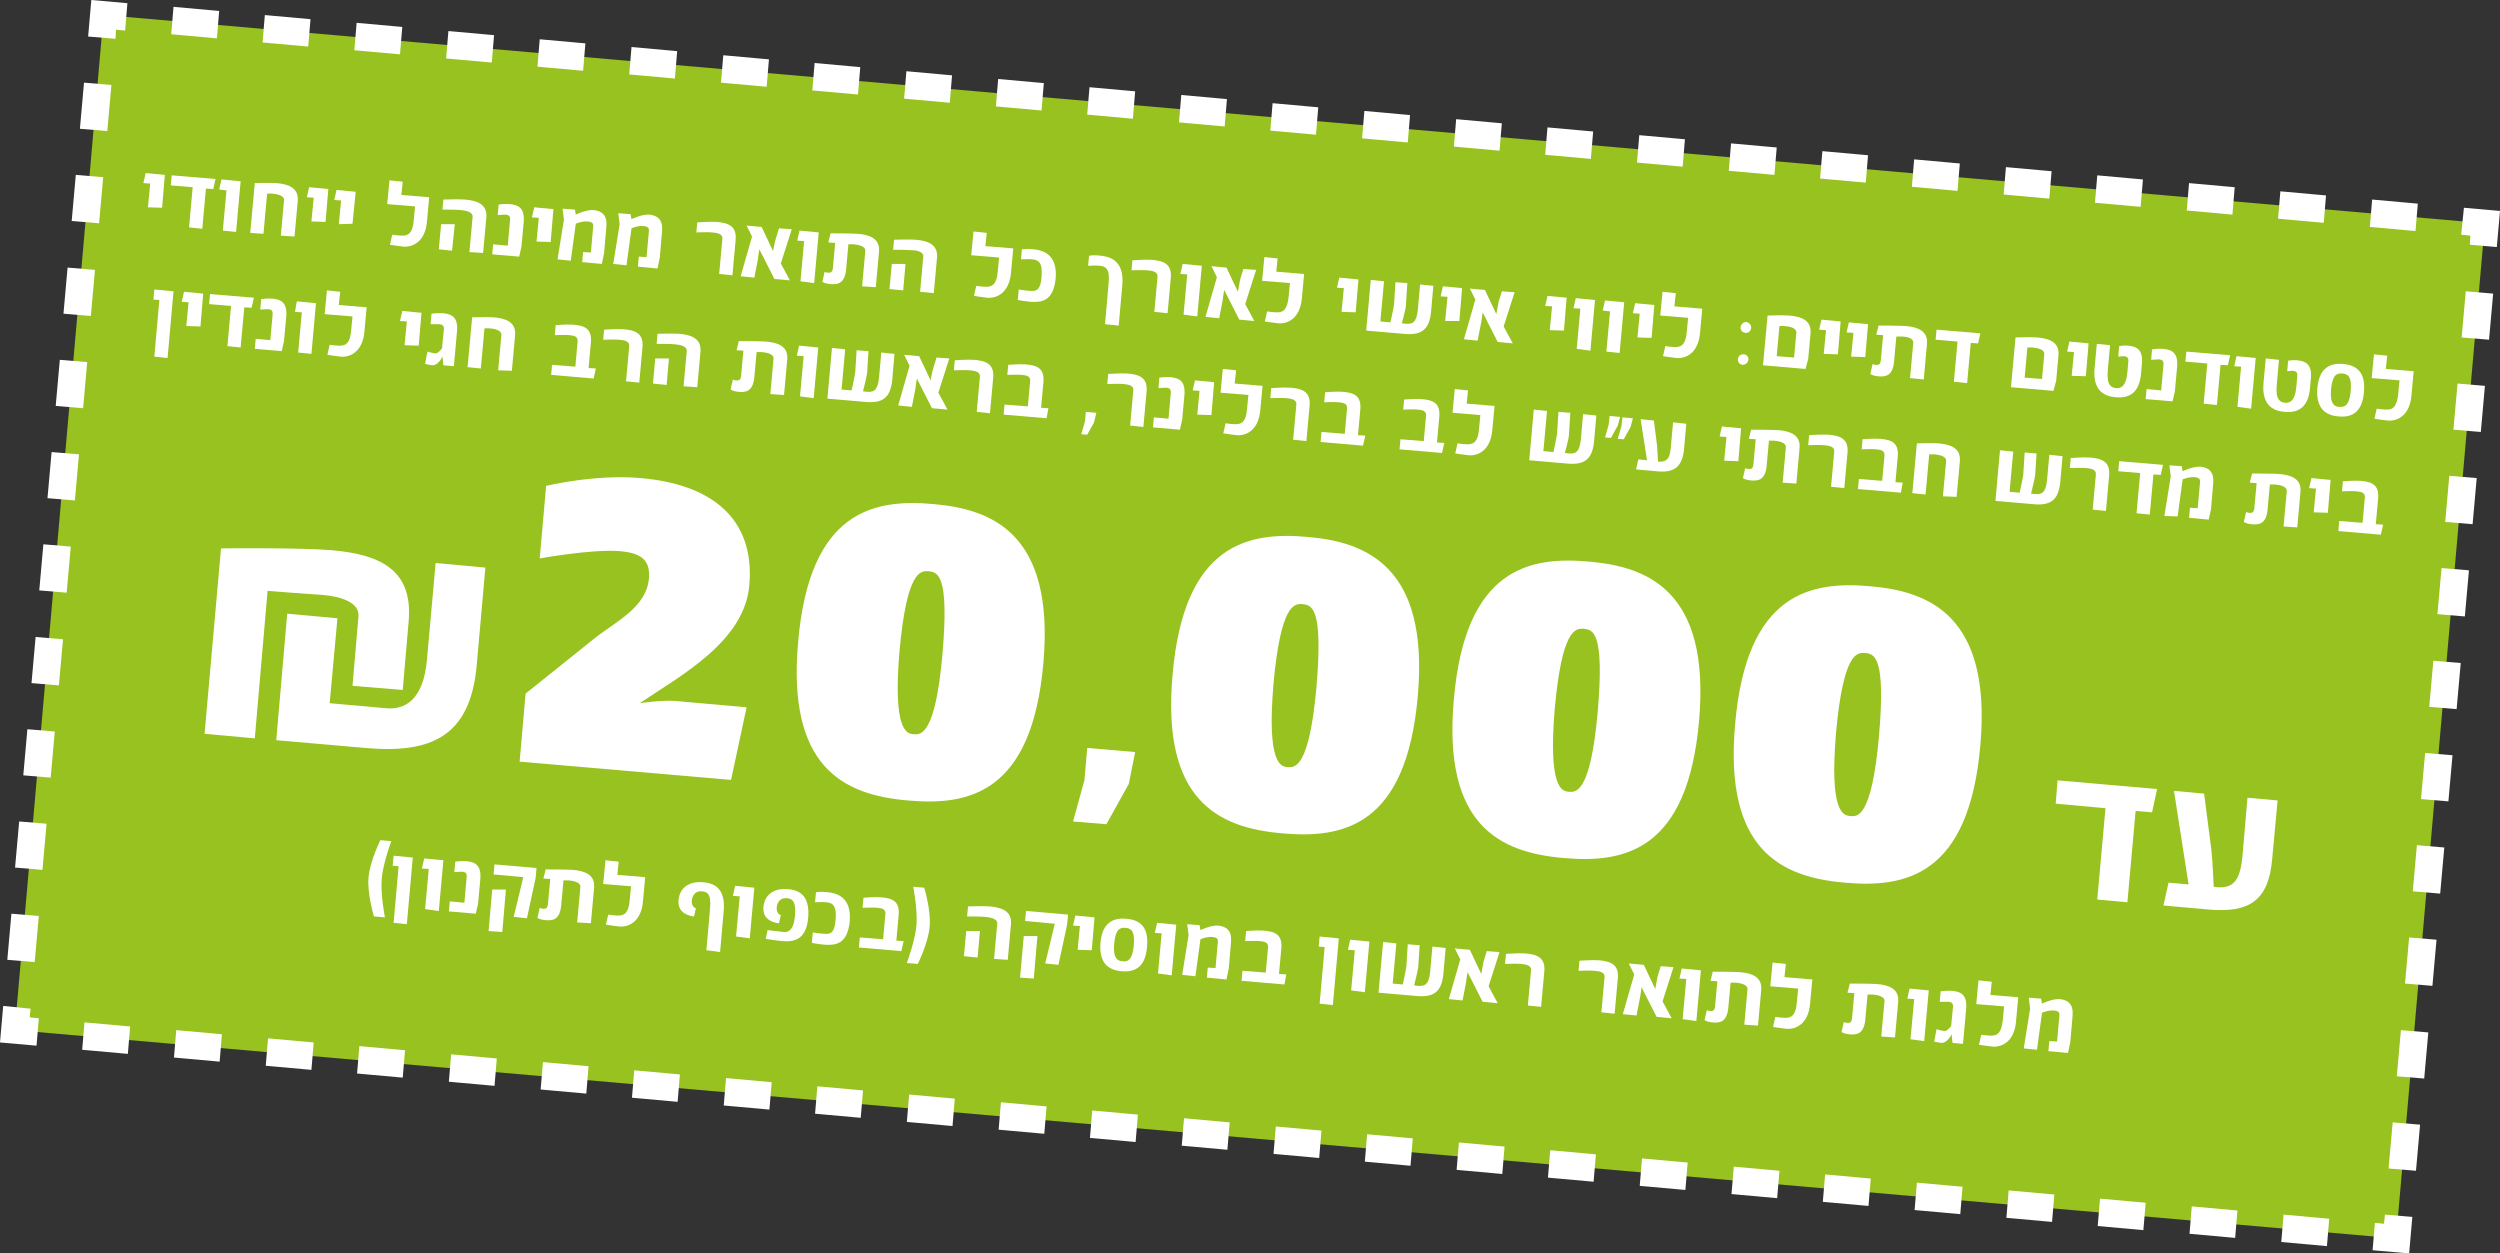 <?xml version="1.0" encoding="utf-8"?>
<!-- Generator: Adobe Illustrator 21.0.2, SVG Export Plug-In . SVG Version: 6.00 Build 0)  -->
<svg version="1.1" id="Layer_1" xmlns="http://www.w3.org/2000/svg" xmlns:xlink="http://www.w3.org/1999/xlink" x="0px" y="0px"
	 viewBox="0 0 547.5 274.5" style="enable-background:new 0 0 547.5 274.5;" xml:space="preserve">
<rect x="0" y="0" width="547.5" height="274.5" fill="#333333" stroke="none"/>
<style type="text/css">
	.st0{fill:#98C21F;}
	.st1{fill:#FFFFFF;}
</style>
<g>
	<g>
		<g>
			
				<rect x="162.2" y="-124.6" transform="matrix(8.715574e-02 -0.996 0.996 8.715574e-02 113.199 397.994)" class="st0" width="223.2" height="523.6"/>
		</g>
		<g>
			<g>
				<polygon class="st1" points="546.8,54.1 540.9,53.6 541,51.6 539,51.4 539.6,45.5 547.5,46.2 				"/>
			</g>
			<g>
				<path class="st1" d="M529,50.6l-10-0.9l0.5-6l10,0.9L529,50.6z M508.9,48.8l-10-0.9l0.5-6l10,0.9L508.9,48.8z M488.9,47l-10-0.9
					l0.5-6l10,0.9L488.9,47z M468.8,45.3l-10-0.9l0.5-6l10,0.9L468.8,45.3z M448.8,43.5l-10-0.9l0.5-6l10,0.9L448.8,43.5z
					 M428.7,41.8l-10-0.9l0.5-6l10,0.9L428.7,41.8z M408.6,40l-10-0.9l0.5-6l10,0.9L408.6,40z M388.6,38.3l-10-0.9l0.5-6l10,0.9
					L388.6,38.3z M368.5,36.5l-10-0.9l0.5-6l10,0.9L368.5,36.5z M348.4,34.8l-10-0.9l0.5-6l10,0.9L348.4,34.8z M328.4,33l-10-0.9
					l0.5-6l10,0.9L328.4,33z M308.3,31.2l-10-0.9l0.5-6l10,0.9L308.3,31.2z M288.2,29.5l-10-0.9l0.5-6l10,0.9L288.2,29.5z
					 M268.2,27.7l-10-0.9l0.5-6l10,0.9L268.2,27.7z M248.1,26l-10-0.9l0.5-6l10,0.9L248.1,26z M228.1,24.2l-10-0.9l0.5-6l10,0.9
					L228.1,24.2z M208,22.5l-10-0.9l0.5-6l10,0.9L208,22.5z M187.9,20.7l-10-0.9l0.5-6l10,0.9L187.9,20.7z M167.9,19l-10-0.9l0.5-6
					l10,0.9L167.9,19z M147.8,17.2l-10-0.9l0.5-6l10,0.9L147.8,17.2z M127.7,15.5l-10-0.9l0.5-6l10,0.9L127.7,15.5z M107.7,13.7
					l-10-0.9l0.5-6l10,0.9L107.7,13.7z M87.6,11.9l-10-0.9l0.5-6l10,0.9L87.6,11.9z M67.5,10.2l-10-0.9l0.5-6l10,0.9L67.5,10.2z
					 M47.5,8.4l-10-0.9l0.5-6l10,0.9L47.5,8.4z"/>
			</g>
			<g>
				<polygon class="st1" points="25.3,8.5 19.3,8 20,0 27.9,0.7 27.4,6.7 25.4,6.5 				"/>
			</g>
			<g>
				<path class="st1" d="M7.6,210.7l-6-0.5l0.9-10.1l6,0.5L7.6,210.7z M9.3,190.5l-6-0.5l0.9-10.1l6,0.5L9.3,190.5z M11.1,170.3
					l-6-0.5L6,159.7l6,0.5L11.1,170.3z M12.9,150.1l-6-0.5l0.9-10.1l6,0.5L12.9,150.1z M14.6,129.8l-6-0.5l0.9-10.1l6,0.5
					L14.6,129.8z M16.4,109.6l-6-0.5L11.3,99l6,0.5L16.4,109.6z M18.2,89.4l-6-0.5l0.9-10.1l6,0.5L18.2,89.4z M19.9,69.2l-6-0.5
					l0.9-10.1l6,0.5L19.9,69.2z M21.7,48.9l-6-0.5l0.9-10.1l6,0.5L21.7,48.9z M23.5,28.7l-6-0.5l0.9-10.1l6,0.5L23.5,28.7z"/>
			</g>
			<g>
				<polygon class="st1" points="8,229 0,228.3 0.7,220.3 6.7,220.9 6.5,222.8 8.5,223 				"/>
			</g>
			<g>
				<path class="st1" d="M509.6,272.9l-10-0.9l0.5-6l10,0.9L509.6,272.9z M489.5,271.1l-10-0.9l0.5-6l10,0.9L489.5,271.1z
					 M469.4,269.4l-10-0.9l0.5-6l10,0.9L469.4,269.4z M449.4,267.6l-10-0.9l0.5-6l10,0.9L449.4,267.6z M429.3,265.9l-10-0.9l0.5-6
					l10,0.9L429.3,265.9z M409.2,264.1l-10-0.9l0.5-6l10,0.9L409.2,264.1z M389.2,262.4l-10-0.9l0.5-6l10,0.9L389.2,262.4z
					 M369.1,260.6l-10-0.9l0.5-6l10,0.9L369.1,260.6z M349,258.8l-10-0.9l0.5-6l10,0.9L349,258.8z M329,257.1l-10-0.9l0.5-6l10,0.9
					L329,257.1z M308.9,255.3l-10-0.9l0.5-6l10,0.9L308.9,255.3z M288.9,253.6l-10-0.9l0.5-6l10,0.9L288.9,253.6z M268.8,251.8
					l-10-0.9l0.5-6l10,0.9L268.8,251.8z M248.7,250.1l-10-0.9l0.5-6l10,0.9L248.7,250.1z M228.7,248.3l-10-0.9l0.5-6l10,0.9
					L228.7,248.3z M208.6,246.6l-10-0.9l0.5-6l10,0.9L208.6,246.6z M188.5,244.8l-10-0.9l0.5-6l10,0.9L188.5,244.8z M168.5,243
					l-10-0.9l0.5-6l10,0.9L168.5,243z M148.4,241.3l-10-0.9l0.5-6l10,0.9L148.4,241.3z M128.4,239.5l-10-0.9l0.5-6l10,0.9
					L128.4,239.5z M108.3,237.8l-10-0.9l0.5-6l10,0.9L108.3,237.8z M88.2,236l-10-0.9l0.5-6l10,0.9L88.2,236z M68.2,234.3l-10-0.9
					l0.5-6l10,0.9L68.2,234.3z M48.1,232.5l-10-0.9l0.5-6l10,0.9L48.1,232.5z M28,230.8l-10-0.9l0.5-6l10,0.9L28,230.8z"/>
			</g>
			<g>
				<polygon class="st1" points="527.6,274.5 519.6,273.8 520.1,267.8 522.1,268 522.3,266 528.3,266.5 				"/>
			</g>
			<g>
				<path class="st1" d="M529.1,256.4l-6-0.5l0.9-10.1l6,0.5L529.1,256.4z M530.9,236.2l-6-0.5l0.9-10.1l6,0.5L530.9,236.2z
					 M532.7,215.9l-6-0.5l0.9-10.1l6,0.5L532.7,215.9z M534.4,195.7l-6-0.5l0.9-10.1l6,0.5L534.4,195.7z M536.2,175.5l-6-0.5
					l0.9-10.1l6,0.5L536.2,175.5z M538,155.3l-6-0.5l0.9-10.1l6,0.5L538,155.3z M539.8,135l-6-0.5l0.9-10.1l6,0.5L539.8,135z
					 M541.5,114.8l-6-0.5l0.9-10.1l6,0.5L541.5,114.8z M543.3,94.6l-6-0.5l0.9-10.1l6,0.5L543.3,94.6z M545.1,74.4l-6-0.5l0.9-10.1
					l6,0.5L545.1,74.4z"/>
			</g>
		</g>
	</g>
	<g>
		<g>
			<path class="st1" d="M32.4,45.4l0.5-5.2l-1.5-0.1l0.5-2.2l4.2,0.4l-0.6,7.2L32.4,45.4z"/>
		</g>
		<g>
			<path class="st1" d="M46.7,41.4l-1.6-0.1l-0.8,8.8l-2.9-0.3l0.8-8.8l-4.8-0.4l0.2-2.2l9.6,0.8L46.7,41.4z"/>
		</g>
		<g>
			<path class="st1" d="M48.8,50.5l0.8-8.8L48,41.5l0.5-2.2l4.2,0.4l-1,11.1L48.8,50.5z"/>
		</g>
		<g>
			<path class="st1" d="M61.5,51.6l0.7-7.7c0.1-1.1-1.5-1.4-2.6-1.5c-0.2,0-1.1,0-1.1,0l-0.8,8.8L54.8,51l1-10.9c0,0,3.3-0.1,4.7,0
				c2.6,0.2,5,1,4.7,4l-0.7,7.7L61.5,51.6z"/>
		</g>
		<g>
			<path class="st1" d="M68.2,48.5l0.5-5.2l-1.5-0.1l0.5-2.2l4.2,0.4l-0.6,7.2L68.2,48.5z"/>
		</g>
		<g>
			<path class="st1" d="M74.2,49.1l0.5-5.2l-1.5-0.1l0.5-2.2l4.2,0.4L77.2,49L74.2,49.1z"/>
		</g>
		<g>
			<path class="st1" d="M93.5,48.6c-0.4,4.4-3.2,5.6-5.2,5.4c-1.1-0.1-2.9-0.4-2.9-0.4l0.5-2.2c0,0,1.3,0.2,2,0.2
				c1.7,0.1,2.5-0.8,2.7-3.3l0.3-3.1l-6.1-0.5l0.5-5.2l2.9,0.3l-0.3,2.9l6.1,0.5L93.5,48.6z"/>
		</g>
		<g>
			<path class="st1" d="M102.8,55.2l0.7-7.7c0.1-1.1-1.5-1.4-2.6-1.5c-0.8-0.1-4-0.1-4-0.1l0.2-2.2c0,0,3.3-0.1,4.7,0
				c2.6,0.2,5,1,4.7,4l-0.7,7.7L102.8,55.2z M96.1,54.6l0.5-5.5l3,0L99,54.9L96.1,54.6z"/>
		</g>
		<g>
			<path class="st1" d="M113.7,56.2l-5.9-0.5l0.2-2.2l3.2,0.3l0.5-5.6c0.1-0.9-0.3-1.1-0.9-1.2c-0.5,0-1.8,0.1-1.8,0.1l0.2-2.3
				c0,0,1.3-0.2,2.5-0.1c1.8,0.2,3.2,0.8,3,3.8l-0.5,5.5L113.7,56.2z"/>
		</g>
		<g>
			<path class="st1" d="M117.5,52.9l0.5-5.2l-1.5-0.1l0.5-2.2l4.2,0.4l-0.6,7.2L117.5,52.9z"/>
		</g>
		<g>
			<path class="st1" d="M131.8,57.8l-4.3-0.4l0.2-2.2l1.7,0.1l0.5-5.6c0.1-0.8-0.2-1.1-1.2-1.2c-1.3-0.1-2.6,0.5-2.6,0.5l-1.1,8.1
				l-2.9-0.3l1.4-8.7l-0.3-2.4l2.7,0.2l0.2,1.1c0,0,2.2-1.1,3.9-1c1.8,0.2,3,1.1,2.8,3.6l-0.5,5.8L131.8,57.8z"/>
		</g>
		<g>
			<path class="st1" d="M144,58.8l-4.3-0.4l0.2-2.2l1.7,0.1l0.5-5.6c0.1-0.8-0.2-1.1-1.2-1.2c-1.3-0.1-2.6,0.5-2.6,0.5l-1.1,8.1
				l-2.9-0.3l1.4-8.7l-0.3-2.4l2.7,0.2l0.2,1.1c0,0,2.2-1.1,3.9-1c1.8,0.2,3,1.1,2.8,3.6l-0.5,5.8L144,58.8z"/>
		</g>
		<g>
			<path class="st1" d="M157.5,60l0.7-7.7c0.1-1.1-1.1-1.3-2.2-1.4c-0.8-0.1-3.5,0-3.5,0l0.2-2.2c0,0,2.8-0.2,4.2-0.1
				c2.6,0.2,4.5,0.9,4.2,4l-0.7,7.7L157.5,60z"/>
		</g>
		<g>
			<path class="st1" d="M169.6,61.1l-3.3-6.5c0,0-0.3,1.7-0.3,2.1l-0.8,4.1l-3-0.3l2.5-8.7l-1.2-2.4l3.3,0.3l2.5,5.3
				c0,0,0.4-2.2,0.6-2.7l0.7-2.3l2.8,0.2l-2.4,7.5l2,3.7L169.6,61.1z"/>
		</g>
		<g>
			<path class="st1" d="M175.3,61.6l0.8-8.8l-1.5-0.1l0.5-2.2l4.2,0.4l-1,11.1L175.3,61.6z"/>
		</g>
		<g>
			<path class="st1" d="M188.8,62.7l0.7-7.7c0.1-1.1-1.5-1.4-2.6-1.5c-0.2,0-1.1,0-1.1,0l-0.5,5.5c-0.3,3.1-1.8,3.4-3.6,3.2
				c-1.1-0.1-1.6-0.5-1.6-0.5l0.5-2.2c0,0,0.2,0.2,0.7,0.2c0.6,0.1,1-0.1,1.1-1l0.5-5.5l-1.5-0.1l0.5-2c0,0,4.5,0,5.9,0.1
				c2.6,0.2,5,1,4.7,4l-0.7,7.7L188.8,62.7z"/>
		</g>
		<g>
			<path class="st1" d="M201.5,63.9l0.7-7.7c0.1-1.1-1.5-1.4-2.6-1.4c-0.8-0.1-4-0.1-4-0.1l0.2-2.2c0,0,3.3-0.1,4.7,0
				c2.6,0.2,5,1,4.7,4l-0.7,7.7L201.5,63.9z M194.8,63.3l0.5-5.5l3,0l-0.5,5.8L194.8,63.3z"/>
		</g>
		<g>
			<path class="st1" d="M221.4,59.8c-0.4,4.4-3.2,5.6-5.2,5.4c-1.1-0.1-2.9-0.4-2.9-0.4l0.5-2.2c0,0,1.3,0.2,2,0.2
				c1.7,0.1,2.5-0.8,2.7-3.3l0.3-3.1l-6.1-0.5l0.5-5.2l2.9,0.3l-0.3,2.9l6.1,0.5L221.4,59.8z"/>
		</g>
		<g>
			<path class="st1" d="M231.2,60.9c-0.5,5.2-3.2,5.3-5.4,5.2c-1.3-0.1-2.9-0.4-2.9-0.4l0.2-2.3c0,0,1.7,0.3,2.6,0.3
				c1.2,0.1,2.2-0.1,2.4-3.1c0.3-3.2-0.8-3.7-2-3.8c-0.7-0.1-2.5,0-2.5,0l0.2-2.2c0,0,1.2-0.2,2.6,0
				C228.4,54.8,231.6,55.7,231.2,60.9z"/>
		</g>
		<g>
			<path class="st1" d="M242,71l0.8-9.1c0.3-3.2-0.8-3.6-2-3.7c-0.7-0.1-2.5,0-2.5,0l0.2-2.2c0,0,1.2-0.2,2.6,0
				c1.9,0.2,5.1,1,4.7,6.3l-0.8,9L242,71z"/>
		</g>
		<g>
			<path class="st1" d="M252.8,68.3l0.7-7.7c0.1-1.1-1.1-1.3-2.2-1.4c-0.8-0.1-3.5,0-3.5,0l0.2-2.2c0,0,2.8-0.2,4.2-0.1
				c2.6,0.2,4.5,0.9,4.2,4l-0.7,7.7L252.8,68.3z"/>
		</g>
		<g>
			<path class="st1" d="M259.2,68.9l0.8-8.8l-1.5-0.1l0.5-2.2l4.2,0.4l-1,11.1L259.2,68.9z"/>
		</g>
		<g>
			<path class="st1" d="M271.4,70l-3.3-6.5c0,0-0.3,1.7-0.3,2.1l-0.8,4.1l-3-0.3l2.5-8.7l-1.2-2.4l3.3,0.3l2.5,5.3
				c0,0,0.4-2.2,0.5-2.7l0.7-2.3l2.8,0.2l-2.4,7.5l2,3.7L271.4,70z"/>
		</g>
		<g>
			<path class="st1" d="M285.1,65.4c-0.4,4.4-3.2,5.6-5.2,5.4c-1.1-0.1-2.9-0.4-2.9-0.4l0.5-2.2c0,0,1.3,0.2,2,0.2
				c1.7,0.1,2.4-0.8,2.7-3.3l0.3-3.1l-6.1-0.5l0.5-5.2l2.9,0.3l-0.3,2.9l6.1,0.5L285.1,65.4z"/>
		</g>
		<g>
			<path class="st1" d="M293.8,68.3l0.5-5.2l-1.5-0.1l0.5-2.2l4.2,0.4l-0.6,7.2L293.8,68.3z"/>
		</g>
		<g>
			<path class="st1" d="M313.4,68.3c-0.4,4.1-2.3,5.2-6.1,4.8l-8.1-0.7l1-11.1l2.9,0.3l-0.8,8.8l2.2,0.2c0,0,0.7-3.1,0.8-4l0.3-4.8
				l2.6,0.2l-0.3,4.8c0,0.8-0.9,4-0.9,4l0.8,0.1c1.4,0.1,2.4-0.1,2.7-3l0.5-5.6l2.9,0.3L313.4,68.3z"/>
		</g>
		<g>
			<path class="st1" d="M316.5,70.3L317,65l-1.5-0.1l0.5-2.2l4.2,0.4l-0.6,7.2L316.5,70.3z"/>
		</g>
		<g>
			<path class="st1" d="M328,74.9l-3.3-6.5c0,0-0.2,1.7-0.3,2.1l-0.8,4.1l-3-0.3l2.5-8.7l-1.2-2.4l3.3,0.3l2.5,5.3
				c0,0,0.4-2.2,0.5-2.7l0.7-2.3l2.8,0.2l-2.4,7.5l2,3.7L328,74.9z"/>
		</g>
		<g>
			<path class="st1" d="M339.4,72.3l0.5-5.2l-1.5-0.1l0.5-2.2l4.2,0.4l-0.6,7.2L339.4,72.3z"/>
		</g>
		<g>
			<path class="st1" d="M345.3,76.4l0.8-8.8l-1.5-0.1l0.5-2.2l4.2,0.4l-1,11.1L345.3,76.4z"/>
		</g>
		<g>
			<path class="st1" d="M351.8,77l0.8-8.8L351,68l0.5-2.2l4.2,0.4l-1,11.1L351.8,77z"/>
		</g>
		<g>
			<path class="st1" d="M358.6,73.9l0.5-5.2l-1.5-0.1l0.5-2.2l4.2,0.4l-0.6,7.2L358.6,73.9z"/>
		</g>
		<g>
			<path class="st1" d="M372.3,73c-0.4,4.4-3.2,5.6-5.2,5.4c-1.1-0.1-2.9-0.4-2.9-0.4l0.5-2.2c0,0,1.3,0.2,2,0.2
				c1.7,0.1,2.5-0.8,2.7-3.3l0.3-3.1l-6.1-0.5l0.5-5.2l2.9,0.3l-0.3,2.9l6.1,0.5L372.3,73z"/>
		</g>
		<g>
			<path class="st1" d="M383.5,71.9c-0.1,0.6-0.6,1.1-1.3,1c-0.6-0.1-1.1-0.6-1-1.3c0.1-0.6,0.6-1.1,1.3-1.1
				C383.1,70.7,383.6,71.2,383.5,71.9z M382.9,78.8c-0.1,0.6-0.6,1.1-1.3,1.1c-0.6-0.1-1.1-0.6-1-1.3c0.1-0.6,0.6-1.1,1.3-1
				C382.5,77.6,383,78.2,382.9,78.8z"/>
		</g>
		<g>
			<path class="st1" d="M395.4,80.8l-9.3-0.8l1-10.9c0,0,3.3-0.1,4.7,0c2.6,0.2,5,1,4.7,4l-0.5,5.5L395.4,80.8z M393.4,72.9
				c0.1-1.1-1.5-1.4-2.6-1.5c-0.2,0-1.1,0-1.1,0l-0.6,6.6l3.8,0.3L393.4,72.9z"/>
		</g>
		<g>
			<path class="st1" d="M399.4,77.5l0.5-5.2l-1.5-0.1l0.5-2.2l4.2,0.4l-0.6,7.2L399.4,77.5z"/>
		</g>
		<g>
			<path class="st1" d="M405.4,78.1l0.5-5.2l-1.5-0.1l0.5-2.2l4.2,0.4l-0.6,7.2L405.4,78.1z"/>
		</g>
		<g>
			<path class="st1" d="M418.3,82.8l0.7-7.7c0.1-1.1-1.5-1.4-2.6-1.4c-0.2,0-1.1,0-1.1,0l-0.5,5.5c-0.3,3.1-1.8,3.4-3.6,3.2
				c-1.1-0.1-1.6-0.5-1.6-0.5l0.5-2.2c0,0,0.2,0.2,0.7,0.2c0.6,0.1,1-0.1,1.1-1l0.5-5.5l-1.5-0.1l0.5-2c0,0,4.5,0,5.9,0.1
				c2.6,0.2,5,1,4.7,4l-0.7,7.7L418.3,82.8z"/>
		</g>
		<g>
			<path class="st1" d="M433.2,75.2l-1.6-0.1l-0.8,8.8l-2.9-0.3l0.8-8.8l-4.8-0.4l0.2-2.2l9.6,0.8L433.2,75.2z"/>
		</g>
		<g>
			<path class="st1" d="M449.7,85.6l-9.3-0.8l1-10.9c0,0,3.3-0.1,4.7,0c2.6,0.2,5,1,4.7,4l-0.5,5.5L449.7,85.6z M447.7,77.6
				c0.1-1.1-1.5-1.4-2.6-1.5c-0.2,0-1.1,0-1.1,0l-0.6,6.6l3.8,0.3L447.7,77.6z"/>
		</g>
		<g>
			<path class="st1" d="M453.7,82.3l0.5-5.2l-1.5-0.1l0.5-2.2l4.2,0.4l-0.6,7.2L453.7,82.3z"/>
		</g>
		<g>
			<path class="st1" d="M468.9,81.7c-0.4,5-3.3,5.5-5.6,5.3c-2.2-0.2-5-1.2-4.6-6.2l0.5-5.5l2.9,0.3l-0.5,5.6
				c-0.3,3.3,0.9,3.7,1.8,3.8c0.9,0.1,2.2-0.2,2.5-3.5l0.2-2.3c0.1-0.9-0.3-1.1-0.9-1.2c-0.5,0-1.3,0.1-1.3,0.1l0.2-2.3
				c0,0,0.9-0.2,2-0.1c1.8,0.2,3.2,0.8,3,3.8L468.9,81.7z"/>
		</g>
		<g>
			<path class="st1" d="M475.8,87.9l-5.9-0.5l0.2-2.2l3.2,0.3l0.5-5.6c0.1-0.9-0.3-1.1-0.9-1.2c-0.5,0-1.8,0.1-1.8,0.1l0.2-2.3
				c0,0,1.3-0.2,2.5-0.1c1.8,0.2,3.2,0.8,3,3.8l-0.5,5.5L475.8,87.9z"/>
		</g>
		<g>
			<path class="st1" d="M487.9,80l-1.6-0.1l-0.8,8.8l-2.9-0.3l0.8-8.8l-4.8-0.4l0.2-2.2l9.6,0.8L487.9,80z"/>
		</g>
		<g>
			<path class="st1" d="M490,89.1l0.8-8.8l-1.5-0.1l0.5-2.2l4.2,0.4l-1,11.1L490,89.1z"/>
		</g>
		<g>
			<path class="st1" d="M505.9,84.9c-0.4,5-3.3,5.5-5.6,5.3c-2.2-0.2-5-1.2-4.6-6.2l0.5-5.5l2.9,0.3l-0.5,5.6
				c-0.3,3.3,0.9,3.7,1.8,3.8c0.9,0.1,2.2-0.2,2.5-3.5l0.2-2.3c0.1-0.9-0.3-1.1-0.9-1.2c-0.5,0-1.3,0.1-1.3,0.1l0.2-2.3
				c0,0,0.9-0.2,2-0.1c1.8,0.2,3.2,0.8,3,3.8L505.9,84.9z"/>
		</g>
		<g>
			<path class="st1" d="M517.7,85.9c-0.4,5-3.3,5.5-5.6,5.3c-2.2-0.2-5-1.2-4.6-6.2c0.4-4.8,3.2-5.5,5.6-5.3
				C515.5,79.9,518.2,81,517.7,85.9z M514.8,85.7c0.3-3.4-0.7-3.8-1.8-3.9c-1.2-0.1-2.2,0.2-2.5,3.5c-0.3,3.3,0.9,3.8,1.8,3.8
				C513.3,89.2,514.5,89,514.8,85.7z"/>
		</g>
		<g>
			<path class="st1" d="M528.1,86.7c-0.4,4.4-3.2,5.6-5.2,5.4c-1.1-0.1-2.9-0.4-2.9-0.4l0.5-2.2c0,0,1.3,0.2,2,0.2
				c1.7,0.1,2.4-0.8,2.7-3.3l0.3-3.1l-6.1-0.5l0.5-5.2l2.9,0.3l-0.3,2.9l6.1,0.5L528.1,86.7z"/>
		</g>
		<g>
			<path class="st1" d="M33.8,78.1l1.1-12.4l-1.3-0.1l0.2-2.2l4.2,0.4l-1.3,14.6L33.8,78.1z"/>
		</g>
		<g>
			<path class="st1" d="M40.8,71.4l0.5-5.2l-1.5-0.1l0.5-2.2l4.2,0.4l-0.6,7.2L40.8,71.4z"/>
		</g>
		<g>
			<path class="st1" d="M55.1,67.4l-1.6-0.1l-0.8,8.8l-2.9-0.3l0.8-8.8l-4.8-0.4l0.2-2.2l9.6,0.8L55.1,67.4z"/>
		</g>
		<g>
			<path class="st1" d="M61.7,76.9l-5.9-0.5l0.2-2.2l3.2,0.3l0.5-5.6c0.1-0.9-0.3-1.1-0.9-1.2c-0.5,0-1.8,0.1-1.8,0.1l0.2-2.3
				c0,0,1.3-0.2,2.5-0.1c1.8,0.2,3.2,0.8,3,3.8l-0.5,5.5L61.7,76.9z"/>
		</g>
		<g>
			<path class="st1" d="M65.3,77.2l0.8-8.8l-1.5-0.1L65,66l4.2,0.4l-1,11.1L65.3,77.2z"/>
		</g>
		<g>
			<path class="st1" d="M79.8,72.7c-0.4,4.4-3.2,5.6-5.2,5.4c-1.1-0.1-2.9-0.4-2.9-0.4l0.5-2.2c0,0,1.3,0.2,2,0.2
				c1.7,0.1,2.5-0.8,2.7-3.3l0.3-3.1l-6.1-0.5l0.5-5.2l2.9,0.3l-0.3,2.9l6.1,0.5L79.8,72.7z"/>
		</g>
		<g>
			<path class="st1" d="M88.6,75.6l0.5-5.2l-1.5-0.1l0.5-2.2l4.2,0.4l-0.6,7.2L88.6,75.6z"/>
		</g>
		<g>
			<path class="st1" d="M97.1,80l-0.2-1.9c0,0-0.9,2-2.3,1.9c-0.7-0.1-1.5-0.3-1.5-0.3l0.5-2.7c0,0,1,0.3,1.7,0.4
				c0.6,0.1,1.5-1.1,1.5-1.1l0.4-4.1c0.1-0.9-0.3-1.1-0.9-1.2c-0.5,0-2,0-2,0l0.2-2.3c0,0,1.5-0.2,2.6-0.1c1.8,0.2,3.2,0.8,3,3.8
				l-0.7,7.8L97.1,80z"/>
		</g>
		<g>
			<path class="st1" d="M109.1,81.1l0.7-7.7c0.1-1.1-1.5-1.4-2.6-1.5c-0.2,0-1.1,0-1.1,0l-0.8,8.8l-2.9-0.3l1-10.9
				c0,0,3.3-0.1,4.7,0c2.6,0.2,5,1,4.7,4l-0.7,7.7L109.1,81.1z"/>
		</g>
		<g>
			<path class="st1" d="M130,82.9l-9.3-0.8l0.2-2.2l5.1,0.4l0.5-5.5c0.1-1.1-0.7-1.3-1.8-1.4c-0.8-0.1-3.2,0-3.2,0l0.2-2.2
				c0,0,2.4-0.2,3.8-0.1c2.6,0.2,4.2,0.9,3.9,4l-0.5,5.5l1.6,0.1L130,82.9z"/>
		</g>
		<g>
			<path class="st1" d="M137.1,83.5l0.7-7.7c0.1-1.1-1.1-1.3-2.2-1.4c-0.8-0.1-3.5,0-3.5,0l0.2-2.2c0,0,2.8-0.2,4.2-0.1
				c2.6,0.2,4.5,0.9,4.2,4l-0.7,7.7L137.1,83.5z"/>
		</g>
		<g>
			<path class="st1" d="M149.7,84.6l0.7-7.7c0.1-1.1-1.5-1.4-2.6-1.5c-0.8-0.1-4-0.1-4-0.1l0.2-2.2c0,0,3.3-0.1,4.7,0
				c2.6,0.2,5,1,4.7,4l-0.7,7.7L149.7,84.6z M143,84l0.5-5.5l3,0l-0.5,5.8L143,84z"/>
		</g>
		<g>
			<path class="st1" d="M168.7,86.3l0.7-7.7c0.1-1.1-1.5-1.4-2.6-1.5c-0.2,0-1.1,0-1.1,0l-0.5,5.5c-0.3,3.1-1.8,3.4-3.6,3.2
				c-1.1-0.1-1.6-0.5-1.6-0.5l0.5-2.2c0,0,0.2,0.2,0.7,0.2c0.6,0.1,1-0.1,1.1-1l0.5-5.5l-1.5-0.1l0.5-2c0,0,4.5,0,5.9,0.1
				c2.6,0.2,5,1,4.7,4l-0.7,7.7L168.7,86.3z"/>
		</g>
		<g>
			<path class="st1" d="M175.2,86.8l0.8-8.8l-1.5-0.1l0.5-2.2l4.2,0.4l-1,11.1L175.2,86.8z"/>
		</g>
		<g>
			<path class="st1" d="M195.4,83.2c-0.4,4.1-2.3,5.2-6.1,4.8l-8.1-0.7l1-11.1l2.9,0.3l-0.8,8.8l2.2,0.2c0,0,0.7-3.1,0.8-4l0.3-4.8
				l2.6,0.2l-0.3,4.8c-0.1,0.8-0.9,4-0.9,4l0.8,0.1c1.4,0.1,2.4-0.1,2.7-3l0.5-5.6l2.9,0.3L195.4,83.2z"/>
		</g>
		<g>
			<path class="st1" d="M204.1,89.4l-3.3-6.5c0,0-0.3,1.7-0.3,2.1l-0.8,4.1l-3-0.3l2.5-8.7l-1.2-2.4l3.3,0.3l2.5,5.3
				c0,0,0.4-2.2,0.6-2.7l0.7-2.3l2.8,0.2l-2.4,7.5l2,3.7L204.1,89.4z"/>
		</g>
		<g>
			<path class="st1" d="M213.9,90.2l0.7-7.7c0.1-1.1-1.1-1.3-2.2-1.4c-0.8-0.1-3.5,0-3.5,0l0.2-2.2c0,0,2.8-0.2,4.2-0.1
				c2.6,0.2,4.5,0.9,4.2,4l-0.7,7.7L213.9,90.2z"/>
		</g>
		<g>
			<path class="st1" d="M229.2,91.6l-9.4-0.8l0.2-2.2l5.1,0.4l0.5-5.5c0.1-1.1-0.7-1.3-1.8-1.4c-0.8-0.1-3.2,0-3.2,0l0.2-2.2
				c0,0,2.4-0.2,3.8-0.1c2.6,0.2,4.2,0.9,3.9,4l-0.5,5.5l1.6,0.1L229.2,91.6z"/>
		</g>
		<g>
			<path class="st1" d="M239.6,92.5l-1.5,2.7l-1.3-0.1l0.8-2.8l0.2-2.1l2.3,0.2L239.6,92.5z"/>
		</g>
		<g>
			<path class="st1" d="M247.5,93.2l0.7-7.7c0.1-1.1-1.1-1.3-2.2-1.4c-0.8-0.1-3.5,0-3.5,0l0.2-2.2c0,0,2.8-0.2,4.2-0.1
				c2.6,0.2,4.5,0.9,4.2,4l-0.7,7.7L247.5,93.2z"/>
		</g>
		<g>
			<path class="st1" d="M258.4,94.1l-5.9-0.5l0.2-2.2l3.2,0.3l0.5-5.6c0.1-0.9-0.3-1.1-0.9-1.2c-0.5,0-1.8,0.1-1.8,0.1l0.2-2.3
				c0,0,1.3-0.2,2.5-0.1c1.8,0.2,3.2,0.8,3,3.8l-0.5,5.5L258.4,94.1z"/>
		</g>
		<g>
			<path class="st1" d="M262.2,90.8l0.5-5.2l-1.5-0.1l0.5-2.2l4.2,0.4l-0.6,7.2L262.2,90.8z"/>
		</g>
		<g>
			<path class="st1" d="M276,89.9c-0.4,4.4-3.2,5.6-5.2,5.4c-1.1-0.1-2.9-0.4-2.9-0.4l0.5-2.2c0,0,1.3,0.2,2,0.2
				c1.7,0.1,2.5-0.8,2.7-3.3l0.3-3.1l-6.1-0.5l0.5-5.2l2.9,0.3l-0.3,2.9l6.1,0.5L276,89.9z"/>
		</g>
		<g>
			<path class="st1" d="M283.2,96.3l0.7-7.7c0.1-1.1-1.1-1.3-2.2-1.4c-0.8-0.1-3.5,0-3.5,0l0.2-2.2c0,0,2.8-0.2,4.2-0.1
				c2.6,0.2,4.5,0.9,4.2,4l-0.7,7.7L283.2,96.3z"/>
		</g>
		<g>
			<path class="st1" d="M298.5,97.6l-9.3-0.8l0.2-2.2l5.1,0.4l0.5-5.5c0.1-1.1-0.7-1.3-1.8-1.4c-0.8-0.1-3.2,0-3.2,0l0.2-2.2
				c0,0,2.4-0.2,3.8-0.1c2.6,0.2,4.2,0.9,3.9,4l-0.5,5.5l1.6,0.1L298.5,97.6z"/>
		</g>
		<g>
			<path class="st1" d="M315.8,99.2l-9.3-0.8l0.2-2.2l5.1,0.4l0.5-5.5c0.1-1.1-0.7-1.3-1.8-1.4c-0.8-0.1-3.2,0-3.2,0l0.2-2.2
				c0,0,2.4-0.2,3.8-0.1c2.6,0.2,4.2,0.9,3.9,4l-0.5,5.5l1.6,0.1L315.8,99.2z"/>
		</g>
		<g>
			<path class="st1" d="M326.8,94.3c-0.4,4.4-3.2,5.6-5.2,5.4c-1.1-0.1-2.9-0.4-2.9-0.4l0.5-2.2c0,0,1.3,0.2,2,0.2
				c1.7,0.1,2.5-0.8,2.7-3.3l0.3-3.1l-6.1-0.5l0.5-5.2l2.9,0.3l-0.3,2.9l6.1,0.5L326.8,94.3z"/>
		</g>
		<g>
			<path class="st1" d="M349.1,96.7c-0.4,4.1-2.3,5.2-6.1,4.8l-8.1-0.7l1-11.1l2.9,0.3l-0.8,8.8l2.2,0.2c0,0,0.7-3.1,0.8-4l0.3-4.8
				l2.6,0.2l-0.3,4.8c0,0.8-0.9,4-0.9,4l0.8,0.1c1.4,0.1,2.4-0.1,2.7-3l0.5-5.6l2.9,0.3L349.1,96.7z"/>
		</g>
		<g>
			<path class="st1" d="M354.3,93.2l-1.5,2.7l-1.3-0.1l0.8-2.8l0.2-1.9l2.3,0.2L354.3,93.2z M357.1,93.5l-1.5,2.7l-1.3-0.1l0.8-2.8
				l0.2-1.9l2.3,0.2L357.1,93.5z"/>
		</g>
		<g>
			<path class="st1" d="M368.8,98.4c-0.4,4.1-2.4,5.2-6.1,4.8l-4.4-0.4l0.5-2.2l1.9,0.2l-1.4-9l2.9,0.3l0.7,5.5
				c0.1,1.2,0.2,3.5,0.2,3.5l0.3,0c1.7,0.1,2.3-0.8,2.5-3l0.5-5.6l2.9,0.3L368.8,98.4z"/>
		</g>
		<g>
			<path class="st1" d="M377.6,100.9l0.5-5.2l-1.5-0.1l0.5-2.2l4.2,0.4l-0.6,7.2L377.6,100.9z"/>
		</g>
		<g>
			<path class="st1" d="M390.4,105.7l0.7-7.7c0.1-1.1-1.5-1.4-2.6-1.5c-0.2,0-1.1,0-1.1,0l-0.5,5.5c-0.3,3.1-1.8,3.4-3.6,3.2
				c-1.1-0.1-1.6-0.5-1.6-0.5l0.5-2.2c0,0,0.2,0.2,0.7,0.2c0.6,0.1,1-0.1,1.1-1l0.5-5.5l-1.5-0.1l0.5-2c0,0,4.5,0,5.9,0.1
				c2.6,0.2,5,1,4.7,4l-0.7,7.7L390.4,105.7z"/>
		</g>
		<g>
			<path class="st1" d="M401,106.6l0.7-7.7c0.1-1.1-1.1-1.3-2.2-1.4c-0.8-0.1-3.5,0-3.5,0l0.2-2.2c0,0,2.8-0.2,4.2-0.1
				c2.6,0.2,4.5,0.9,4.2,4l-0.7,7.7L401,106.6z"/>
		</g>
		<g>
			<path class="st1" d="M416.3,107.9l-9.4-0.8l0.2-2.2l5.1,0.4l0.5-5.5c0.1-1.1-0.7-1.3-1.8-1.4c-0.8-0.1-3.2,0-3.2,0l0.2-2.2
				c0,0,2.4-0.2,3.8-0.1c2.6,0.2,4.2,0.9,3.9,4l-0.5,5.5l1.6,0.1L416.3,107.9z"/>
		</g>
		<g>
			<path class="st1" d="M425.5,108.7l0.7-7.7c0.1-1.1-1.5-1.4-2.6-1.5c-0.2,0-1.1,0-1.1,0l-0.8,8.8l-2.9-0.3l1-10.9
				c0,0,3.3-0.1,4.7,0c2.6,0.2,5,1,4.7,4l-0.7,7.7L425.5,108.7z"/>
		</g>
		<g>
			<path class="st1" d="M451.2,105.6c-0.4,4.1-2.3,5.2-6.1,4.8l-8.1-0.7l1-11.1l2.9,0.3l-0.8,8.8l2.2,0.2c0,0,0.7-3.1,0.8-4l0.3-4.8
				l2.6,0.2l-0.3,4.8c-0.1,0.8-0.9,4-0.9,4l0.8,0.1c1.4,0.1,2.4-0.1,2.7-3l0.5-5.6l2.9,0.3L451.2,105.6z"/>
		</g>
		<g>
			<path class="st1" d="M458.3,111.6l0.7-7.7c0.1-1.1-1.1-1.3-2.2-1.4c-0.8-0.1-3.5,0-3.5,0l0.2-2.2c0,0,2.8-0.2,4.2-0.1
				c2.6,0.2,4.5,0.9,4.2,4l-0.7,7.7L458.3,111.6z"/>
		</g>
		<g>
			<path class="st1" d="M473.2,104l-1.6-0.1l-0.8,8.8l-2.9-0.3l0.8-8.8l-4.8-0.4l0.2-2.2l9.6,0.8L473.2,104z"/>
		</g>
		<g>
			<path class="st1" d="M483.7,113.8l-4.3-0.4l0.2-2.2l1.7,0.1l0.5-5.6c0.1-0.8-0.2-1.1-1.2-1.2c-1.3-0.1-2.6,0.5-2.6,0.5l-1.1,8.1
				L474,113l1.4-8.7l-0.3-2.4l2.7,0.2l0.2,1.1c0,0,2.2-1.1,3.9-1c1.8,0.2,3,1.1,2.8,3.6l-0.5,5.8L483.7,113.8z"/>
		</g>
		<g>
			<path class="st1" d="M500.1,115.3l0.7-7.7c0.1-1.1-1.5-1.4-2.6-1.5c-0.2,0-1.1,0-1.1,0l-0.5,5.5c-0.3,3.1-1.8,3.4-3.6,3.2
				c-1.1-0.1-1.6-0.5-1.6-0.5l0.5-2.2c0,0,0.2,0.2,0.7,0.2c0.6,0.1,1-0.1,1.1-1l0.5-5.5l-1.5-0.1l0.5-2c0,0,4.5,0,5.9,0.1
				c2.6,0.2,5,1,4.7,4l-0.7,7.7L500.1,115.3z"/>
		</g>
		<g>
			<path class="st1" d="M506.7,112.2l0.5-5.2l-1.5-0.1l0.5-2.2l4.2,0.4l-0.6,7.2L506.7,112.2z"/>
		</g>
		<g>
			<path class="st1" d="M521.4,117.1l-9.3-0.8l0.2-2.2l5.1,0.4l0.5-5.5c0.1-1.1-0.7-1.3-1.8-1.4c-0.8-0.1-3.2,0-3.2,0l0.2-2.2
				c0,0,2.4-0.2,3.8-0.1c2.6,0.2,4.2,0.9,3.9,4l-0.5,5.5l1.6,0.1L521.4,117.1z"/>
		</g>
		<g>
			<path class="st1" d="M77.2,150.2l1.3-15.2c0.3-3.1-4-4.4-7.8-4.7c-0.5,0-12.1-0.9-12.1-0.9l-2.8,32.3l-11-1l3.6-40.6
				c0,0,17.3-0.2,24.3,0.4c10.1,0.9,17.8,4,16.8,15.5l-1.3,15.1L77.2,150.2z M104.4,145.7c-1.4,15.5-9.8,19.4-24.4,18.1l-19.5-1.7
				l2.4-27.7l11,1L72.2,154l12.3,1.1c4.1,0.4,8.2-1.7,9-10.6l1.9-21.2l10.9,1L104.4,145.7z"/>
		</g>
		<g>
			<path class="st1" d="M160.1,170.8l-46.3-4l1.3-14.9l15.1-12.1c4.5-3.6,11.3-6.7,11.9-13c0.4-4.1-1.6-5.7-6.4-6.1
				c-6-0.5-17.5,1.6-17.5,1.6l1.4-15.9c0,0,10.8-2.6,20.7-1.7c15.3,1.3,25.1,8.7,23.8,23.5c-1.1,12.3-14.8,19.6-24,25.8
				c0,0,4.7-0.7,7.7-0.5l15.7,1.4L160.1,170.8z"/>
		</g>
		<g>
			<path class="st1" d="M228.5,145.2c-2.5,28.6-16.4,31.3-29.7,30.1c-14-1.2-26.5-7.2-24-34.8c2.5-28.8,16.7-31.3,29.7-30.1
				C217.2,111.5,231,116.8,228.5,145.2z M206.4,143.3c1.5-17.5-1-18-3.1-18.2c-1.7-0.1-4.7-0.1-6.3,17.4
				c-1.5,17.6,1.6,18.2,3.1,18.3C201.6,160.9,204.8,161.2,206.4,143.3z"/>
		</g>
		<g>
			<path class="st1" d="M247.2,171.7l-4.9,8.8l-7.3-0.6l2.5-9.1l0.6-7l10.5,0.9L247.2,171.7z"/>
		</g>
		<g>
			<path class="st1" d="M310.5,152.4c-2.5,28.6-16.4,31.3-29.7,30.1c-14-1.2-26.5-7.2-24-34.8c2.5-28.8,16.7-31.3,29.7-30.1
				C299.1,118.7,313,124,310.5,152.4z M288.3,150.5c1.5-17.5-1-18-3.1-18.2c-1.7-0.1-4.7-0.1-6.3,17.4c-1.5,17.6,1.6,18.2,3.1,18.3
				C283.5,168.1,286.7,168.4,288.3,150.5z"/>
		</g>
		<g>
			<path class="st1" d="M372.1,157.8c-2.5,28.6-16.4,31.3-29.7,30.1c-14-1.2-26.5-7.2-24-34.8c2.5-28.8,16.7-31.3,29.7-30.1
				C360.7,124.1,374.6,129.3,372.1,157.8z M349.9,155.9c1.5-17.5-1-18-3.1-18.2c-1.7-0.1-4.7-0.1-6.3,17.4
				c-1.5,17.6,1.6,18.2,3.1,18.3C345.1,173.5,348.3,173.8,349.9,155.9z"/>
		</g>
		<g>
			<path class="st1" d="M433.7,163.2c-2.5,28.6-16.4,31.3-29.7,30.1c-14-1.2-26.5-7.2-24-34.8c2.5-28.8,16.7-31.3,29.7-30.1
				C422.3,129.5,436.2,134.7,433.7,163.2z M411.5,161.2c1.5-17.5-1-18-3.1-18.2c-1.7-0.1-4.7-0.1-6.3,17.4
				c-1.5,17.6,1.6,18.2,3.1,18.3C406.7,178.9,409.9,179.2,411.5,161.2z"/>
		</g>
		<g>
			<path class="st1" d="M471.3,177.9l-3.6-0.3l-1.8,20l-6.6-0.6l1.8-20l-10.9-1l0.4-5.1l21.8,1.9L471.3,177.9z"/>
		</g>
		<g>
			<path class="st1" d="M497.6,188.2c-0.8,9.3-5.3,11.7-13.8,11l-10-0.9l1.1-5l4.4,0.4l-3.2-20.5l6.6,0.6l1.6,12.4
				c0.3,2.7,0.5,8,0.5,8l0.7,0.1c3.8,0.3,5.1-1.7,5.6-6.8l1.1-12.8l6.6,0.6L497.6,188.2z"/>
		</g>
		<g>
			<path class="st1" d="M81.9,200.7c0,0-1.5-4.9-1.2-8.5c0.3-3.6,2.6-8.2,2.6-8.2l2.4,0.2c0,0-1.8,4.8-2.1,8.2
				c-0.3,3.4,0.7,8.5,0.7,8.5L81.9,200.7z"/>
		</g>
		<g>
			<path class="st1" d="M86.2,202.1l1.1-12.4l-1.3-0.1l0.2-2.2l4.2,0.4l-1.3,14.6L86.2,202.1z"/>
		</g>
		<g>
			<path class="st1" d="M93.1,199.1l0.8-8.8l-1.5-0.1l0.5-2.2l4.2,0.4l-1,11.1L93.1,199.1z"/>
		</g>
		<g>
			<path class="st1" d="M104.2,200.1l-5.9-0.5l0.2-2.2l3.2,0.3l0.5-5.6c0.1-0.9-0.3-1.1-0.9-1.2c-0.5,0-1.8,0.1-1.8,0.1l0.2-2.3
				c0,0,1.3-0.2,2.5-0.1c1.8,0.2,3.2,0.8,3,3.8l-0.5,5.5L104.2,200.1z"/>
		</g>
		<g>
			<path class="st1" d="M115.4,201.1l-2.9-0.3l2.1-8.7l-6.5-0.6l0.2-2.2l9.2,0.8l-0.2,2.2L115.4,201.1z M107,203.9l0.8-9.1l3,0
				l-0.8,9.3L107,203.9z"/>
		</g>
		<g>
			<path class="st1" d="M126.4,202l0.7-7.7c0.1-1.1-1.5-1.4-2.6-1.5c-0.2,0-1.1,0-1.1,0l-0.5,5.5c-0.3,3.1-1.8,3.4-3.6,3.2
				c-1.1-0.1-1.6-0.5-1.6-0.5l0.5-2.2c0,0,0.2,0.2,0.7,0.2c0.6,0.1,1-0.1,1.1-1l0.5-5.5l-1.5-0.1l0.5-2c0,0,4.5,0,5.9,0.1
				c2.6,0.2,5,1,4.7,4l-0.7,7.7L126.4,202z"/>
		</g>
		<g>
			<path class="st1" d="M140.8,197.5c-0.4,4.4-3.2,5.6-5.2,5.4c-1.1-0.1-2.9-0.4-2.9-0.4l0.5-2.2c0,0,1.3,0.2,2,0.2
				c1.7,0.1,2.5-0.8,2.7-3.3l0.3-3.1l-6.1-0.5l0.5-5.2l2.9,0.3l-0.3,2.9l6.1,0.5L140.8,197.5z"/>
		</g>
		<g>
			<path class="st1" d="M154.7,208.1l0.8-9.1c0.3-3.4-0.7-3.7-1.8-3.8c-1.1-0.1-2,0.5-2.2,2c-0.1,1.5,0.9,1.7,0.9,1.7l-0.4,1.8
				l-0.1,0c-0.6-0.1-3.6-0.5-3.3-3.6c0.3-3.2,3-4.1,5.3-3.9c2.4,0.2,5,1.2,4.6,6.2l-0.8,9.1L154.7,208.1z"/>
		</g>
		<g>
			<path class="st1" d="M161.2,205.1l0.8-8.8l-1.5-0.1l0.5-2.2l4.2,0.4l-1,11.1L161.2,205.1z"/>
		</g>
		<g>
			<path class="st1" d="M177,200.9c-0.4,5-3.2,5.4-5.6,5.2c-1.4-0.1-3.7-0.5-3.7-0.5l0.4-1.9c0,0,2.5,0.3,3.5,0.4
				c0.9,0.1,2.2-0.2,2.5-3.5c0.3-3.4-0.7-3.8-1.8-3.9c-1.1-0.1-2,0.5-2.2,2c-0.1,1.5,0.9,1.7,0.9,1.7l-0.4,1.8l-0.1,0
				c-0.6-0.1-3.6-0.5-3.3-3.6c0.3-3.2,3-4.1,5.3-3.9C174.8,194.9,177.4,195.9,177,200.9z"/>
		</g>
		<g>
			<path class="st1" d="M186.1,201.7c-0.5,5.2-3.2,5.3-5.4,5.2c-1.3-0.1-2.9-0.4-2.9-0.4l0.2-2.3c0,0,1.7,0.3,2.6,0.3
				c1.2,0.1,2.2-0.1,2.4-3.1c0.3-3.2-0.8-3.7-2-3.8c-0.7-0.1-2.5,0-2.5,0l0.2-2.2c0,0,1.2-0.2,2.6,0
				C183.3,195.6,186.5,196.5,186.1,201.7z"/>
		</g>
		<g>
			<path class="st1" d="M197.4,208.3l-9.3-0.8l0.2-2.2l5.1,0.4l0.5-5.5c0.1-1.1-0.7-1.3-1.8-1.4c-0.8-0.1-3.2,0-3.2,0l0.2-2.2
				c0,0,2.4-0.2,3.8-0.1c2.6,0.2,4.2,0.9,3.9,4l-0.5,5.5l1.6,0.1L197.4,208.3z"/>
		</g>
		<g>
			<path class="st1" d="M203.6,202.9c-0.3,3.6-2.6,8.2-2.6,8.2l-2.4-0.2c0,0,1.8-4.9,2.1-8.2c0.3-3.4-0.7-8.5-0.7-8.5l2.4,0.2
				C202.4,194.4,203.9,199.2,203.6,202.9z"/>
		</g>
		<g>
			<path class="st1" d="M217.7,210l0.7-7.7c0.1-1.1-1.5-1.4-2.6-1.5c-0.8-0.1-4-0.1-4-0.1l0.2-2.2c0,0,3.3-0.1,4.7,0
				c2.6,0.2,5,1,4.7,4l-0.7,7.7L217.7,210z M211.1,209.4l0.5-5.5l3,0l-0.5,5.8L211.1,209.4z"/>
		</g>
		<g>
			<path class="st1" d="M231.8,211.3l-2.9-0.3l2.1-8.7l-6.5-0.6l0.2-2.2l9.2,0.8l-0.2,2.2L231.8,211.3z M223.4,214.1l0.8-9.1l3,0
				l-0.8,9.3L223.4,214.1z"/>
		</g>
		<g>
			<path class="st1" d="M236,208l0.5-5.2l-1.5-0.1l0.5-2.2l4.2,0.4l-0.6,7.2L236,208z"/>
		</g>
		<g>
			<path class="st1" d="M251.2,207.4c-0.4,5-3.3,5.5-5.6,5.3c-2.2-0.2-5-1.2-4.6-6.2c0.4-4.8,3.2-5.5,5.6-5.3
				C249,201.4,251.7,202.4,251.2,207.4z M248.3,207.1c0.3-3.4-0.7-3.8-1.8-3.9c-1.2-0.1-2.2,0.2-2.5,3.5c-0.3,3.3,0.9,3.8,1.8,3.8
				C246.8,210.7,248,210.4,248.3,207.1z"/>
		</g>
		<g>
			<path class="st1" d="M253.6,213.2l0.8-8.8l-1.5-0.1l0.5-2.2l4.2,0.4l-1,11.1L253.6,213.2z"/>
		</g>
		<g>
			<path class="st1" d="M268.6,214.5l-4.3-0.4l0.2-2.2l1.7,0.1l0.5-5.6c0.1-0.8-0.2-1.1-1.2-1.2c-1.3-0.1-2.6,0.5-2.6,0.5l-1.1,8.1
				l-2.9-0.3l1.4-8.7l-0.3-2.4l2.7,0.2l0.2,1.1c0,0,2.2-1.1,3.9-1c1.8,0.2,3,1.1,2.8,3.6l-0.5,5.8L268.6,214.5z"/>
		</g>
		<g>
			<path class="st1" d="M281.3,215.6l-9.4-0.8l0.2-2.2l5.1,0.4l0.5-5.5c0.1-1.1-0.7-1.3-1.8-1.4c-0.8-0.1-3.2,0-3.2,0l0.2-2.2
				c0,0,2.4-0.2,3.8-0.1c2.6,0.2,4.2,0.9,3.9,4l-0.5,5.5l1.6,0.1L281.3,215.6z"/>
		</g>
		<g>
			<path class="st1" d="M289,219.8l1.1-12.4l-1.3-0.1l0.2-2.2l4.2,0.4l-1.3,14.6L289,219.8z"/>
		</g>
		<g>
			<path class="st1" d="M295.9,216.9l0.8-8.8l-1.5-0.1l0.5-2.2l4.2,0.4l-1,11.1L295.9,216.9z"/>
		</g>
		<g>
			<path class="st1" d="M316.1,213.3c-0.4,4.1-2.3,5.2-6.1,4.8l-8.1-0.7l1-11.1l2.9,0.3l-0.8,8.8l2.2,0.2c0,0,0.7-3.1,0.8-4l0.3-4.8
				l2.6,0.2l-0.3,4.8c-0.1,0.8-0.9,4-0.9,4l0.8,0.1c1.4,0.1,2.4-0.1,2.7-3l0.5-5.6l2.9,0.3L316.1,213.3z"/>
		</g>
		<g>
			<path class="st1" d="M324.7,219.4l-3.3-6.5c0,0-0.3,1.7-0.3,2.1l-0.8,4.1l-3-0.3l2.5-8.7l-1.2-2.4l3.3,0.3l2.5,5.3
				c0,0,0.4-2.2,0.5-2.7l0.7-2.3l2.8,0.2L326,216l2,3.7L324.7,219.4z"/>
		</g>
		<g>
			<path class="st1" d="M334.6,220.2l0.7-7.7c0.1-1.1-1.1-1.3-2.2-1.4c-0.8-0.1-3.5,0-3.5,0l0.2-2.2c0,0,2.8-0.2,4.2-0.1
				c2.6,0.2,4.5,0.9,4.2,4l-0.7,7.7L334.6,220.2z"/>
		</g>
		<g>
			<path class="st1" d="M350.7,221.7l0.7-7.7c0.1-1.1-1.1-1.3-2.2-1.4c-0.8-0.1-3.5,0-3.5,0l0.2-2.2c0,0,2.8-0.2,4.2-0.1
				c2.6,0.2,4.5,0.9,4.2,4l-0.7,7.7L350.7,221.7z"/>
		</g>
		<g>
			<path class="st1" d="M362.8,222.7l-3.3-6.5c0,0-0.2,1.7-0.3,2.1l-0.8,4.1l-3-0.3l2.5-8.7l-1.2-2.4l3.3,0.3l2.5,5.3
				c0,0,0.4-2.2,0.5-2.7l0.7-2.3l2.8,0.2l-2.4,7.5l2,3.7L362.8,222.7z"/>
		</g>
		<g>
			<path class="st1" d="M368.5,223.2l0.8-8.8l-1.5-0.1l0.5-2.2l4.2,0.4l-1,11.1L368.5,223.2z"/>
		</g>
		<g>
			<path class="st1" d="M382,224.4l0.7-7.7c0.1-1.1-1.5-1.4-2.6-1.5c-0.2,0-1.1,0-1.1,0l-0.5,5.5c-0.3,3.1-1.8,3.4-3.6,3.2
				c-1.1-0.1-1.6-0.5-1.6-0.5l0.5-2.2c0,0,0.2,0.2,0.7,0.2c0.6,0.1,1-0.1,1.1-1l0.5-5.5l-1.5-0.1l0.5-2c0,0,4.5,0,5.9,0.1
				c2.6,0.2,5,1,4.7,4l-0.7,7.7L382,224.4z"/>
		</g>
		<g>
			<path class="st1" d="M396.4,219.9c-0.4,4.4-3.2,5.6-5.2,5.4c-1.1-0.1-2.9-0.4-2.9-0.4l0.5-2.2c0,0,1.3,0.2,2,0.2
				c1.7,0.1,2.5-0.8,2.7-3.3l0.3-3.1l-6.1-0.5l0.5-5.2l2.9,0.3l-0.3,2.9l6.1,0.5L396.4,219.9z"/>
		</g>
		<g>
			<path class="st1" d="M412,227l0.7-7.7c0.1-1.1-1.5-1.4-2.6-1.5c-0.2,0-1.1,0-1.1,0l-0.5,5.5c-0.3,3.1-1.8,3.4-3.6,3.2
				c-1.1-0.1-1.6-0.5-1.6-0.5l0.5-2.2c0,0,0.2,0.2,0.7,0.2c0.6,0.1,1-0.1,1.1-1l0.5-5.5l-1.5-0.1l0.5-2c0,0,4.5,0,5.9,0.1
				c2.6,0.2,5,1,4.7,4l-0.7,7.7L412,227z"/>
		</g>
		<g>
			<path class="st1" d="M418.4,227.6l0.8-8.8l-1.5-0.1l0.5-2.2l4.2,0.4l-1,11.1L418.4,227.6z"/>
		</g>
		<g>
			<path class="st1" d="M427.6,228.4l-0.2-1.9c0,0-0.9,2-2.3,1.9c-0.7-0.1-1.5-0.3-1.5-0.3l0.5-2.7c0,0,1,0.3,1.7,0.4
				c0.6,0.1,1.5-1.1,1.5-1.1l0.4-4.1c0.1-0.9-0.3-1.1-0.9-1.2c-0.5,0-2,0-2,0l0.2-2.3c0,0,1.5-0.2,2.6-0.1c1.8,0.2,3.2,0.8,3,3.8
				l-0.7,7.8L427.6,228.4z"/>
		</g>
		<g>
			<path class="st1" d="M441.5,223.8c-0.4,4.4-3.2,5.6-5.2,5.4c-1.1-0.1-2.9-0.4-2.9-0.4l0.5-2.2c0,0,1.3,0.2,2,0.2
				c1.7,0.1,2.4-0.8,2.7-3.3l0.3-3.1l-6.1-0.5l0.5-5.2l2.9,0.3l-0.3,2.9l6.1,0.5L441.5,223.8z"/>
		</g>
		<g>
			<path class="st1" d="M452.9,230.6l-4.3-0.4l0.2-2.2l1.7,0.1l0.5-5.6c0.1-0.8-0.2-1.1-1.2-1.2c-1.3-0.1-2.6,0.5-2.6,0.5l-1.1,8.1
				l-2.9-0.3l1.4-8.7l-0.3-2.4l2.7,0.2l0.2,1.1c0,0,2.2-1.1,3.9-1c1.8,0.2,3,1.1,2.8,3.6l-0.5,5.8L452.9,230.6z"/>
		</g>
	</g>
</g>
</svg>
